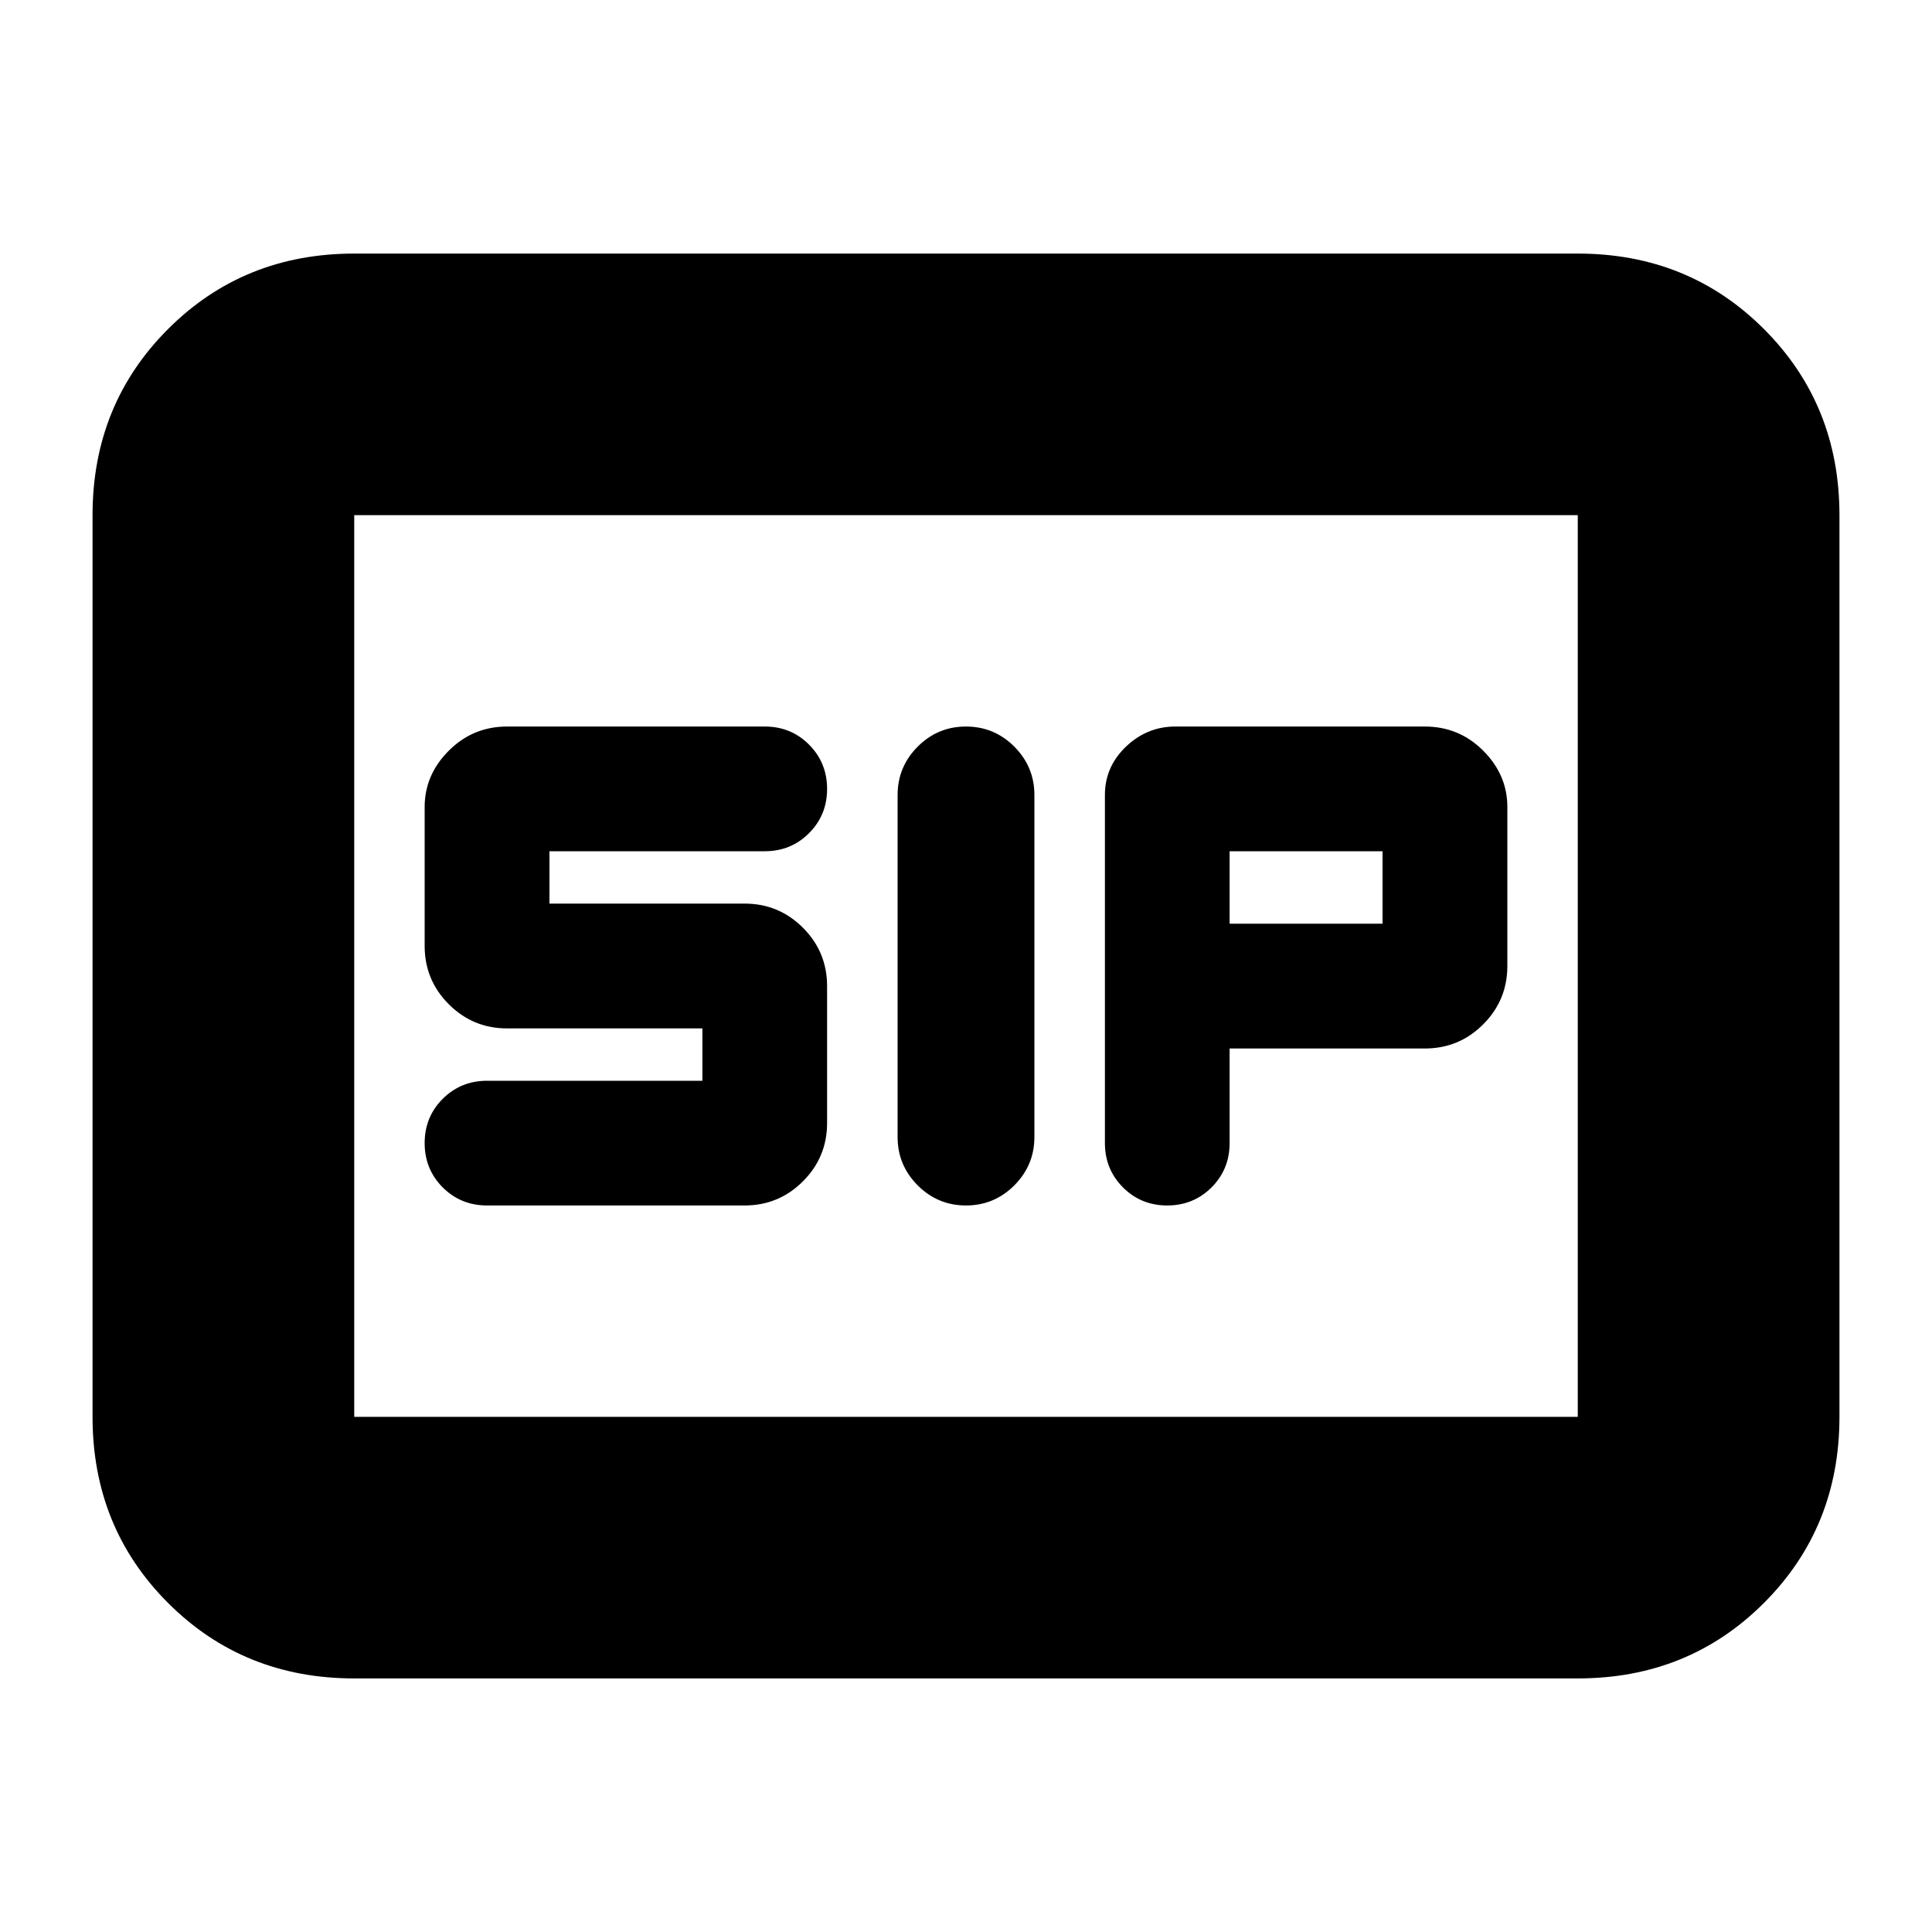 <svg xmlns="http://www.w3.org/2000/svg" height="20" width="20"><path d="M10 12.479q.292 0 .5-.208.208-.209.208-.5V8.229q0-.291-.208-.5-.208-.208-.5-.208-.292 0-.5.208-.208.209-.208.5v3.542q0 .291.208.5.208.208.5.208Zm2.083 0q.271 0 .459-.187.187-.188.187-.459v-.979h2.021q.354 0 .604-.25t.25-.604V8.354q0-.333-.25-.583-.25-.25-.604-.25h-2.583q-.292 0-.511.208-.218.209-.218.5v3.604q0 .271.187.459.187.187.458.187Zm.646-2.917v-.75h1.583v.75Zm-7.687 2.917h2.666q.354 0 .604-.25t.25-.604v-1.417q0-.354-.25-.604t-.604-.25h-2.02v-.542h2.229q.271 0 .458-.187t.187-.458q0-.271-.187-.459-.187-.187-.458-.187H5.25q-.354 0-.604.25t-.25.583v1.438q0 .354.25.604t.604.25h2.021v.542H5.042q-.271 0-.459.187-.187.187-.187.458t.187.459q.188.187.459.187Zm-1.375 4.896q-1.146 0-1.927-.781-.782-.782-.782-1.927V5.333q0-1.145.782-1.927.781-.781 1.927-.781h12.666q1.146 0 1.927.781.782.782.782 1.927v9.334q0 1.145-.782 1.927-.781.781-1.927.781Zm0-2.708V5.333v9.334Zm0 0h12.666V5.333H3.667v9.334Z"/></svg>